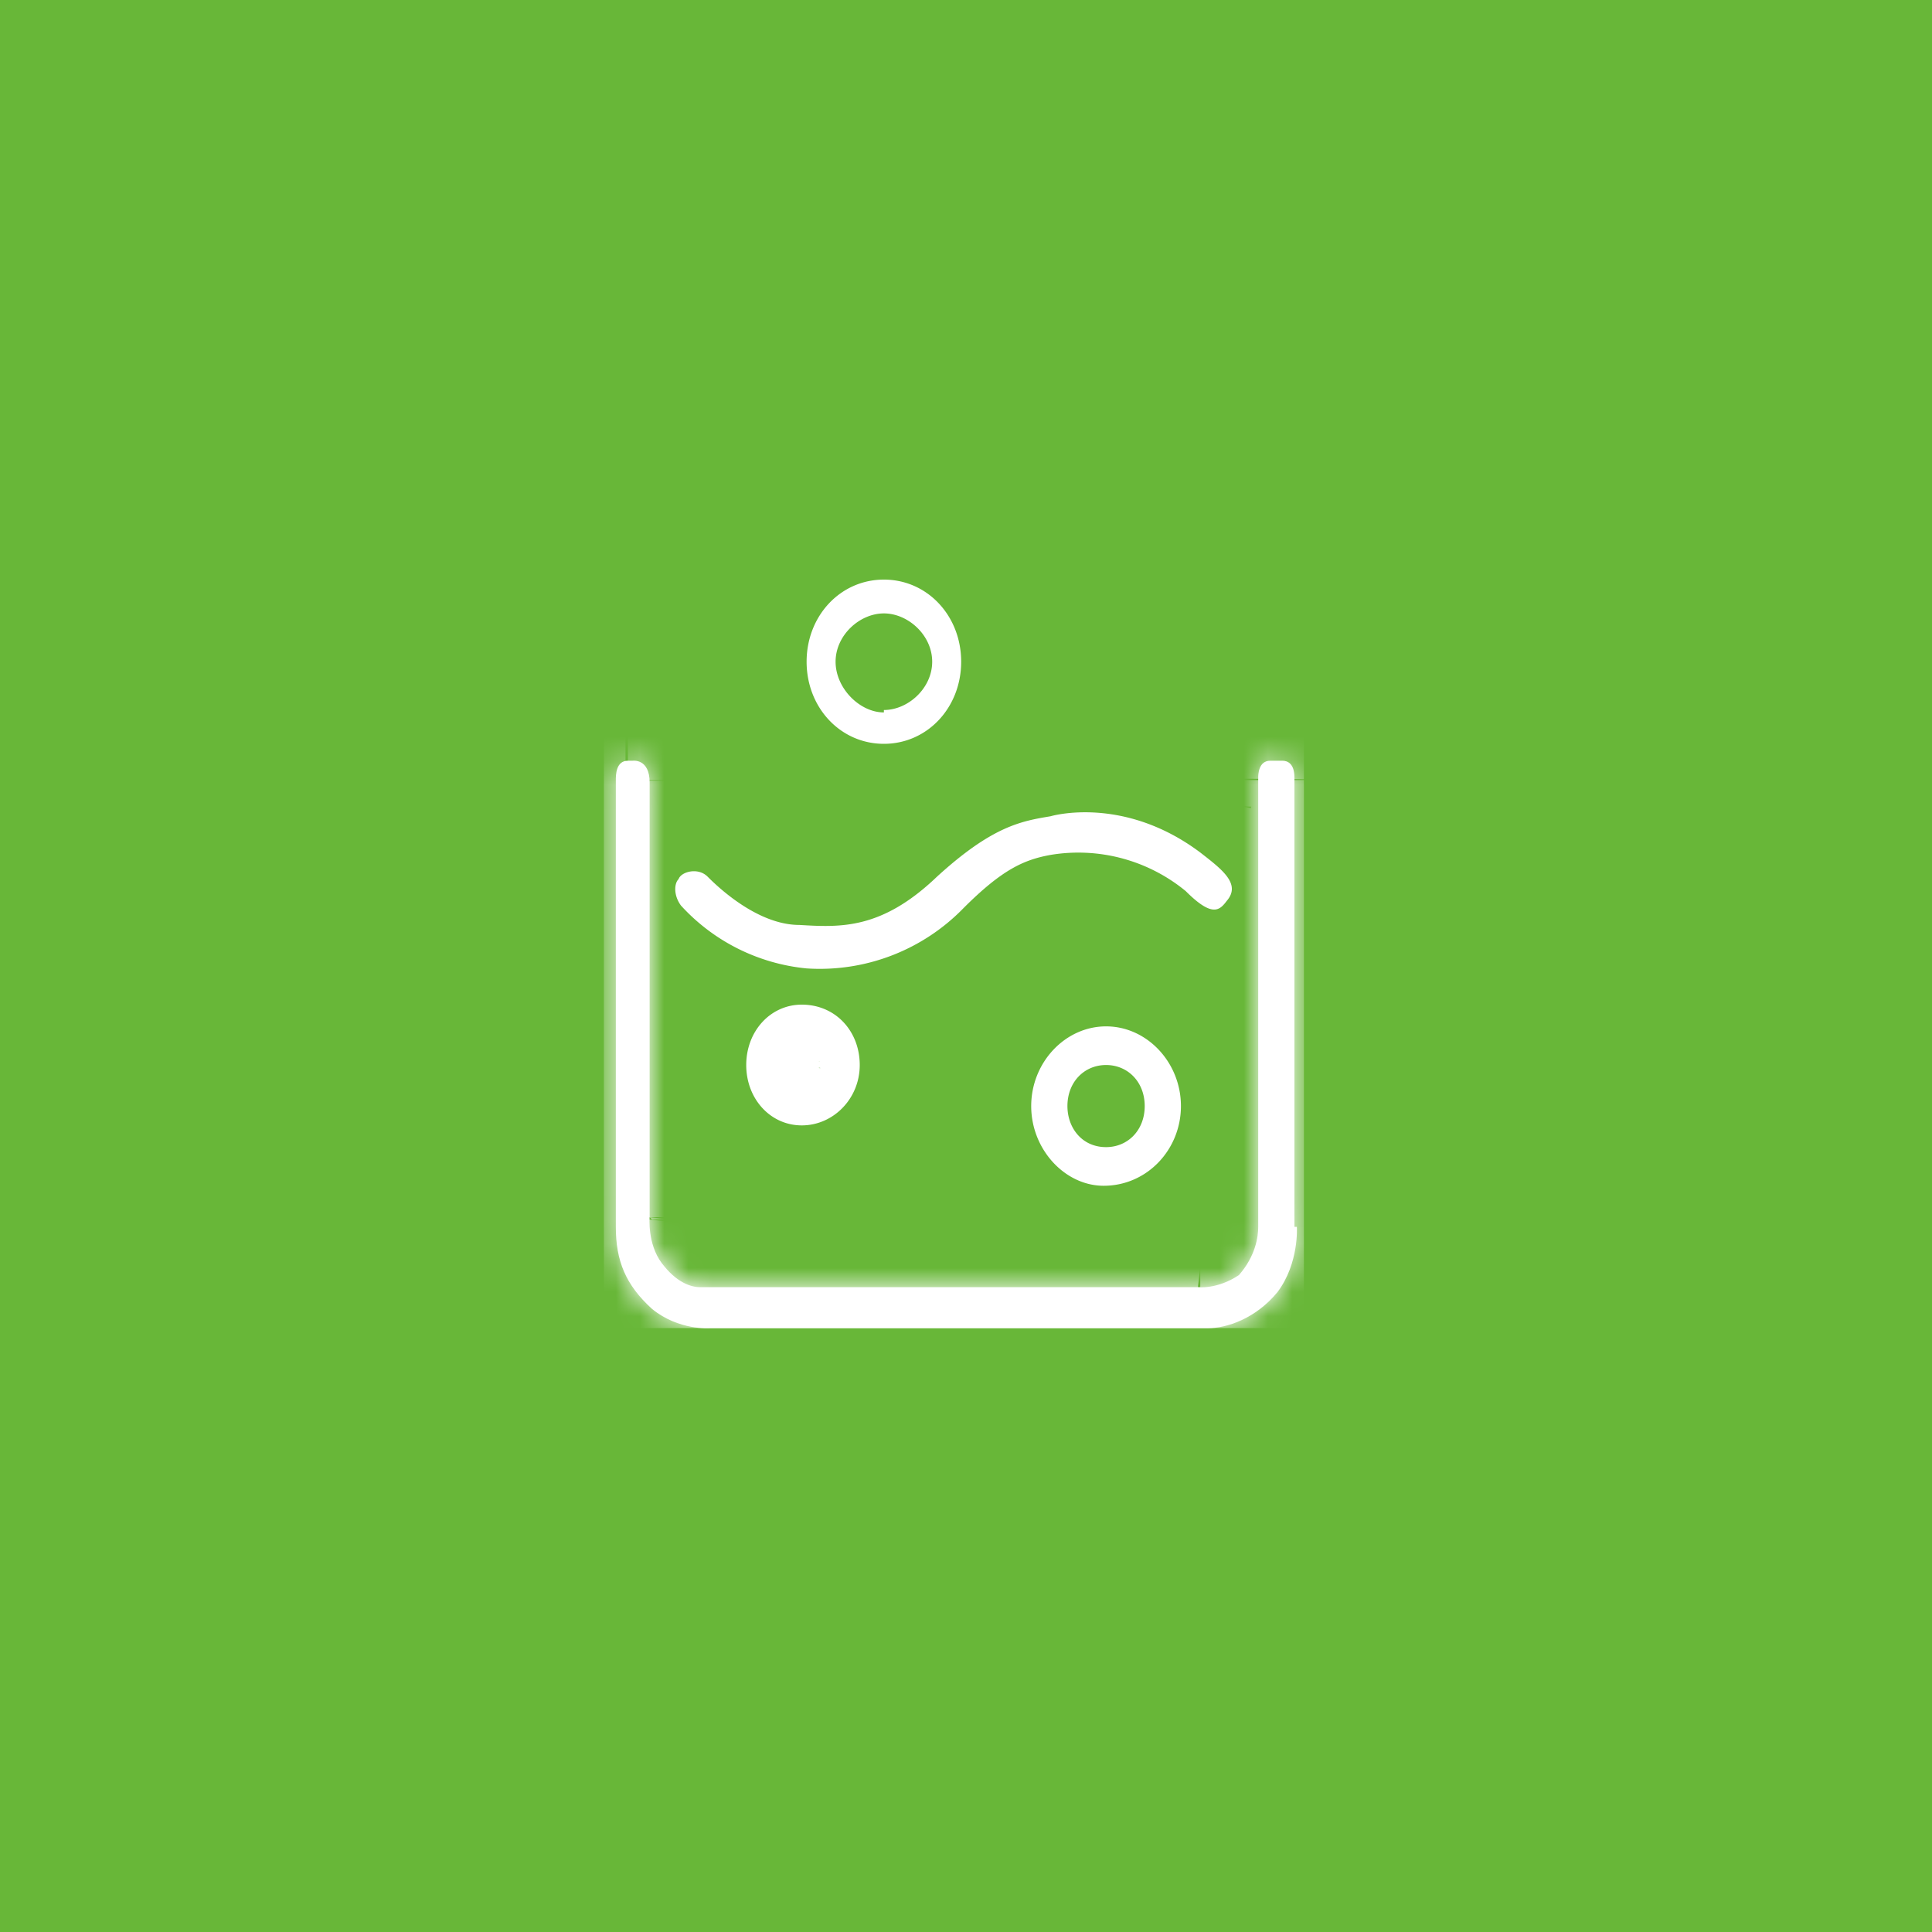 <svg width="80" height="80" fill="none" xmlns="http://www.w3.org/2000/svg"><path fill="#68B738" d="M0 0h80v80H0z"/><g clip-path="url(#clip0)" fill="#fff"><path d="M45.8 42.5c-1.7 0-3.1 1.5-3.1 3.3 0 1.8 1.4 3.3 3 3.3 1.8 0 3.2-1.5 3.2-3.3 0-1.8-1.4-3.3-3.1-3.3zm0 5c-1 0-1.6-.8-1.6-1.7 0-1 .7-1.7 1.6-1.7.9 0 1.6.7 1.6 1.7s-.7 1.7-1.6 1.7zM36.6 24c-1.8 0-3.2 1.5-3.2 3.4s1.4 3.4 3.2 3.4c1.8 0 3.2-1.5 3.2-3.4S38.4 24 36.6 24zm0 5.5c-1 0-2-1-2-2.1s1-2 2-2 2 .9 2 2-1 2-2 2zM33.2 41.6c-1.3 0-2.3 1.1-2.3 2.5s1 2.5 2.3 2.5c1.3 0 2.4-1.1 2.4-2.5s-1-2.5-2.4-2.5zm-.2 1.9c-.5 0 1.2 1.1 1.2.6 0-.5-1.7.4-1.2.4s1-.9 1-.4-.5-.6-1-.6zM43.5 33.8s3-.9 6.2 1.5c.9.7 1.7 1.3 1.1 2-.3.4-.6.7-1.7-.4a7 7 0 00-5.6-1.5c-1.1.2-2 .6-3.6 2.2a8.3 8.3 0 01-6.5 2.5 8.1 8.1 0 01-5.2-2.6c-.3-.4-.3-.9-.1-1.1.1-.3.8-.5 1.2-.1.3.3 2 2 3.8 2 1.7.1 3.4.2 5.7-2 2.3-2.1 3.5-2.3 4.7-2.5z"/><mask id="a"><path d="M53.6 50.8V32.2c0-.6-.3-.7-.5-.7h-.5c-.5 0-.5.6-.5.7v18.6c0 .4-.1 1.2-.8 2-.9.6-1.7.5-1.7.5H29c-.4 0-1-.2-1.6-1-.6-.8-.5-1.9-.5-1.9v-18c0-1-.7-.9-.7-.9H26c-.5 0-.5.6-.5.8v18.5c0 1.4.4 2.4 1.5 3.4 1.1.9 2.4.8 2.4.8h20.6c.8 0 2-.4 2.9-1.5.9-1.2.8-2.7.8-2.7z"/></mask><path d="M53.6 50.8V32.2c0-.6-.3-.7-.5-.7h-.5c-.5 0-.5.6-.5.7v18.6c0 .4-.1 1.2-.8 2-.9.6-1.7.5-1.7.5H29c-.4 0-1-.2-1.6-1-.6-.8-.5-1.9-.5-1.9v-18c0-1-.7-.9-.7-.9H26c-.5 0-.5.6-.5.8v18.5c0 1.4.4 2.4 1.5 3.4 1.1.9 2.4.8 2.4.8h20.6c.8 0 2-.4 2.9-1.5.9-1.2.8-2.7.8-2.7z"/><path d="M53.6 50.8h-20v.8l20-.8zm-.5-19.3l.7-20h-.7v20zm-1 .7l-20-.1v.1h20zm0 .1H32h20zm0 18.5l-20-.7 20 .7zm-.8 2l13 15 .4-.3.4-.4-13.8-14.4zm-1.7.5L52 33.5l-1.1-.2h-1.2v20zm-20.6 0L25.6 73l1.1.2H28l1-19.9zm-1.6-1L11 63.8l16.4-11.5zm-.5-1.9l20 2.1v-2H27zm-.7-18.9v20h.8l-.8-20zm-.8.8l-20-.3V32.3h20zm1.5 21.9l-13 15.1 13-15.1zm2.4.8V35H28l1.3 20zm23.5-1.5L68.3 66 52.8 53.5zm20.8-2.7V32.2h-40v18.6h40zm0-18.6a20.6 20.6 0 00-19.8-20.7l-1.4 40a19.5 19.5 0 01-18.8-19.3h40zM53.1 11.5h-.5v40h.5v-40zm-.5 0a20.5 20.5 0 00-20.5 20.6l40 .3c0 .7 0 3.9-1.7 7.6a19.5 19.5 0 01-17.8 11.5v-40zM32.1 32.2h40-40zm0 0v.1h40-40zm0 .1v10.5a8664.8 8664.8 0 010 7.3c0 .8 0 .4 0 0l40 1.5v-1.5a1362.3 1362.3 0 000-7.3V32.3H32zm0 17.8c0-1.4.4-7 5.3-11.8L65 67.1a22.7 22.7 0 007-15.5L32 50zm6.1-12.5a17.5 17.5 0 0113.5-4.2h.1a2078 2078 0 01-4.4 39.8 43 43 0 002.9.1 22 22 0 0014-5.4l-26-30.3zm11.4 15.7v-20H46.5a17382 17382 0 01-16.4 0c-1 0-.6 0 0 0l-2.2 40H49.6v-20zM32.4 33.6a17.6 17.6 0 0111.3 7.2L11 63.8c5 7.1 12 8.8 14.6 9.2l6.8-39.4zm11.3 7.2a17.3 17.3 0 013.1 11.7l-19.9-2A3223 3223 0 007 48.3a19 19 0 000 2 23.4 23.4 0 004 13.4l32.7-23zm3.2 9.6v-18H7v18h40zm0-18a20.7 20.7 0 00-21.4-20.9l.7 20 .8 20a28.2 28.2 0 01-4-.3A19.3 19.3 0 017 32.3h40zM26.2 11.4H26v40h.3v-40zm-.3 0A20.5 20.5 0 005.4 32l40 .6c0 .7 0 4-1.8 7.7a19.4 19.4 0 01-17.7 11.2v-40zM5.4 32.3V50.9h40v-.1-.1-.1-.1-.1-.1-.1-.1-.1-.1-.1-.1-.1-.1-.1-.1-.1-.1-.1-.1-.1-.1-.1-.1-.1-.1-.1-.1-.1-.1-.1-.1-.1-.1-.1-.1-.1-.1-.1-.1-.1-.1-.1-.1-.1-.1-.1-.1-.1-.1-.1-.1-.1-.1-.1-.1-.1-.1-.1-.1-.1-.1-.1-.1-.1-.1-.1-.1-.1-.1-.1-.1-.1-.1-.1-.1-.1-.1-.1-.1-.1-.1-.1-.1-.1-.1-.1-.1-.1-.1-.1-.1-.1-.1-.1-.1-.1-.1-.1-.1-.1-.1-.1-.1-.1-.1-.1-.1-.1-.1-.1-.1-.1-.1-.1-.1-.1-.1-.1-.1-.1-.1-.1-.1-.1-.1-.1-.1-.1-.1-.1-.1-.1-.1-.1-.1-.1-.1-.1-.1-.1-.1-.1-.1-.1-.1-.1-.1-.1-.1-.1-.1-.1-.1-.1-.1-.1-.1-.1-.1-.1-.1-.1-.1-.1-.1-.1-.1-.1-.1-.1-.1-.1-.1-.1-.1-.1-.1-.1-.1-.1-.1-.1-.1-.1h-40zm0 18.5c0 7 2.9 13.7 8.5 18.5l26-30.3a15.6 15.6 0 015.5 11.8h-40zm8.5 18.5A23.6 23.6 0 0030.4 75h.1l-1.2-20A2530.9 2530.9 0 0128 35a16.3 16.3 0 014.5.4c2 .4 4.7 1.3 7.3 3.6L14 69.3zM29.3 55v20H50l-.1-40h-.1-20.2-.2v20zm20.6 20c7.1 0 13.8-3.3 18.4-8.9l-31-25.3C40 37.5 44.4 35 49.8 35l.1 40zm18.4-8.9a24 24 0 005.3-16l-20 .7-20 .8a8.8 8.8 0 010-.8 16.5 16.5 0 01.3-3 16 16 0 013.4-7l31 25.3z" mask="url(#a)"/></g><defs><clipPath id="clip0"><path fill="#fff" transform="translate(25 24)" d="M0 0h29v31H0z"/></clipPath></defs></svg>